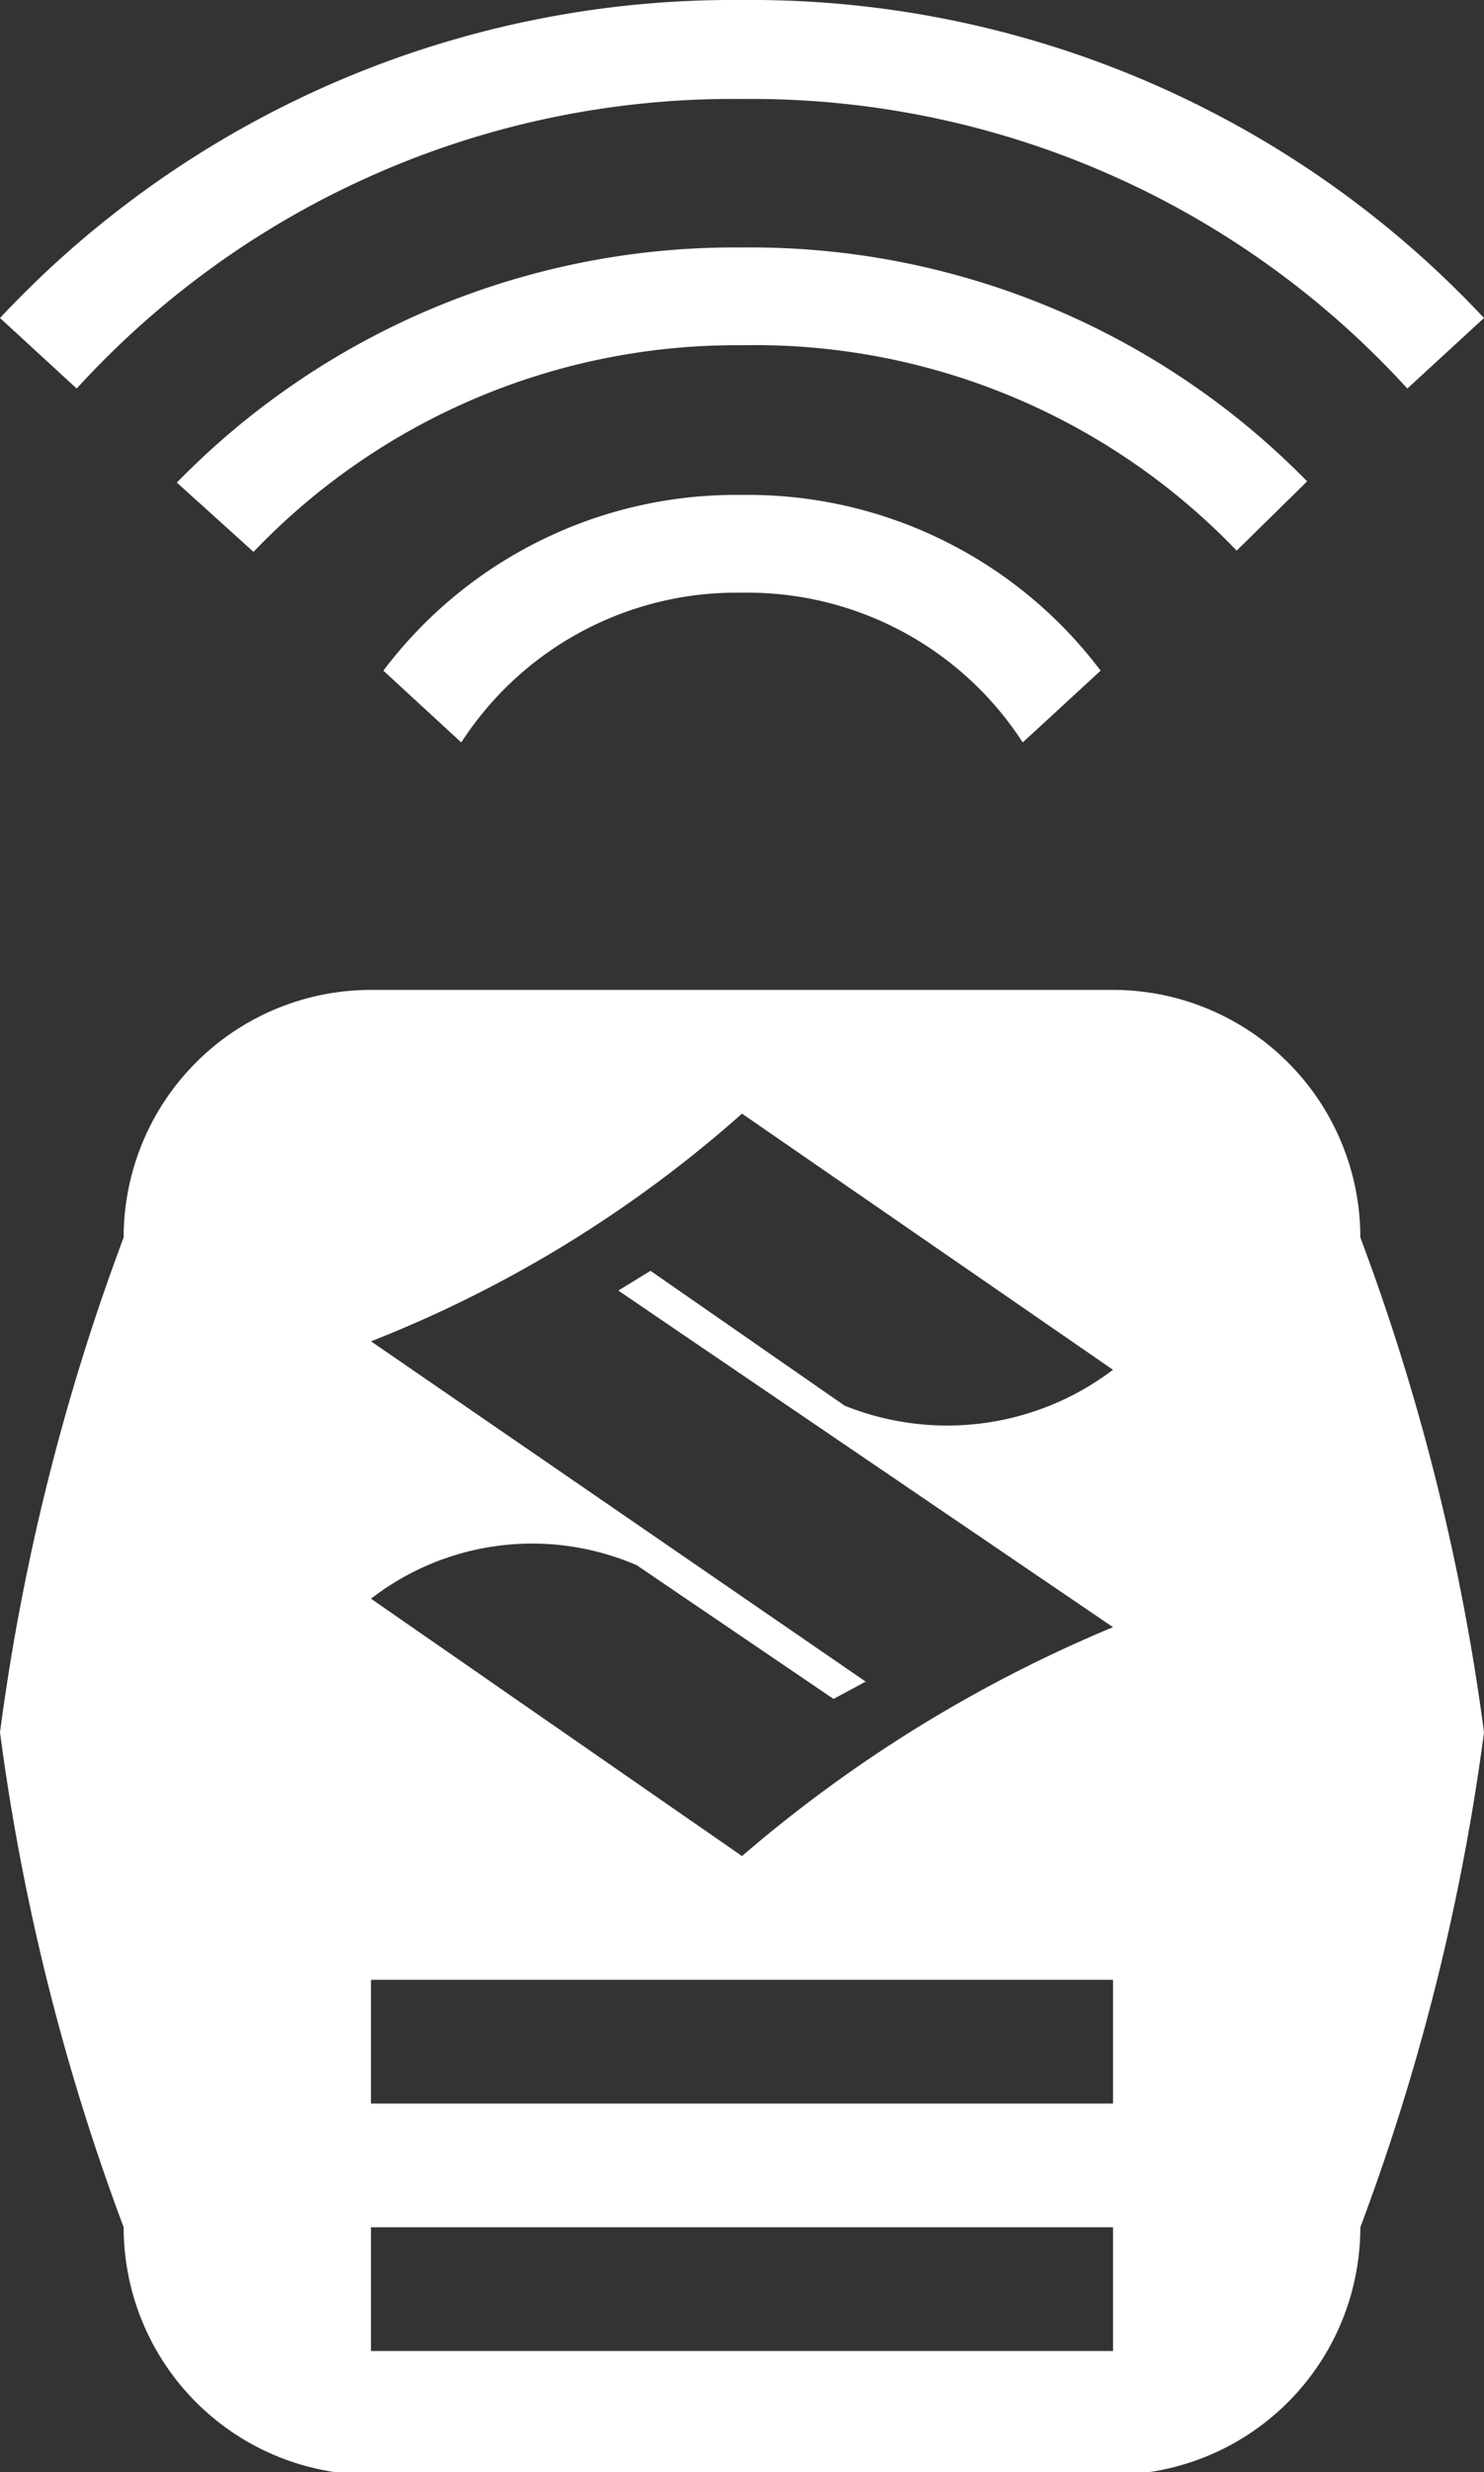 <svg xmlns="http://www.w3.org/2000/svg" viewBox="0 0 12 19.98"><rect x="0" y="0" width="12" height="19.98" fill="#333333" stroke="none"/><defs><style>.cls-1{fill:#fff;fill-rule:evenodd;}</style></defs><g id="レイヤー_2" data-name="レイヤー 2"><g id="icon"><path class="cls-1" d="M10.57,3.89A6.3,6.3,0,0,0,6,2a6.3,6.3,0,0,0-4.57,1.9l.62.56A5.4,5.4,0,0,1,6,2.79,5.4,5.4,0,0,1,10,4.45Z"/><path class="cls-1" d="M8.9,5.42A3.57,3.57,0,0,0,6,4,3.57,3.57,0,0,0,3.1,5.42L3.73,6A2.65,2.65,0,0,1,6,4.79,2.65,2.65,0,0,1,8.27,6Z"/><path class="cls-1" d="M12,2.57A8.12,8.12,0,0,0,6,0,8.12,8.12,0,0,0,0,2.57l.62.57A7.18,7.18,0,0,1,6,.8a7.18,7.18,0,0,1,5.38,2.34Z"/><path class="cls-1" d="M0,14a18.16,18.16,0,0,0,1,4,2,2,0,0,0,2,2H9a2,2,0,0,0,2-2,18.16,18.16,0,0,0,1-4,18.16,18.16,0,0,0-1-4A2,2,0,0,0,9,8H3a2,2,0,0,0-2,2A18.16,18.16,0,0,0,0,14Zm9-2.93a2.22,2.22,0,0,1-2.17.29L5.26,10.27,5,10.43l4,2.72A11.18,11.18,0,0,0,6,15L3,12.92a2.13,2.13,0,0,1,2.15-.27l1.59,1.08L7,13.59,3,10.84A10.05,10.05,0,0,0,6,9ZM3,18H9v1H3Zm0-2H9v1H3Z"/></g></g></svg>